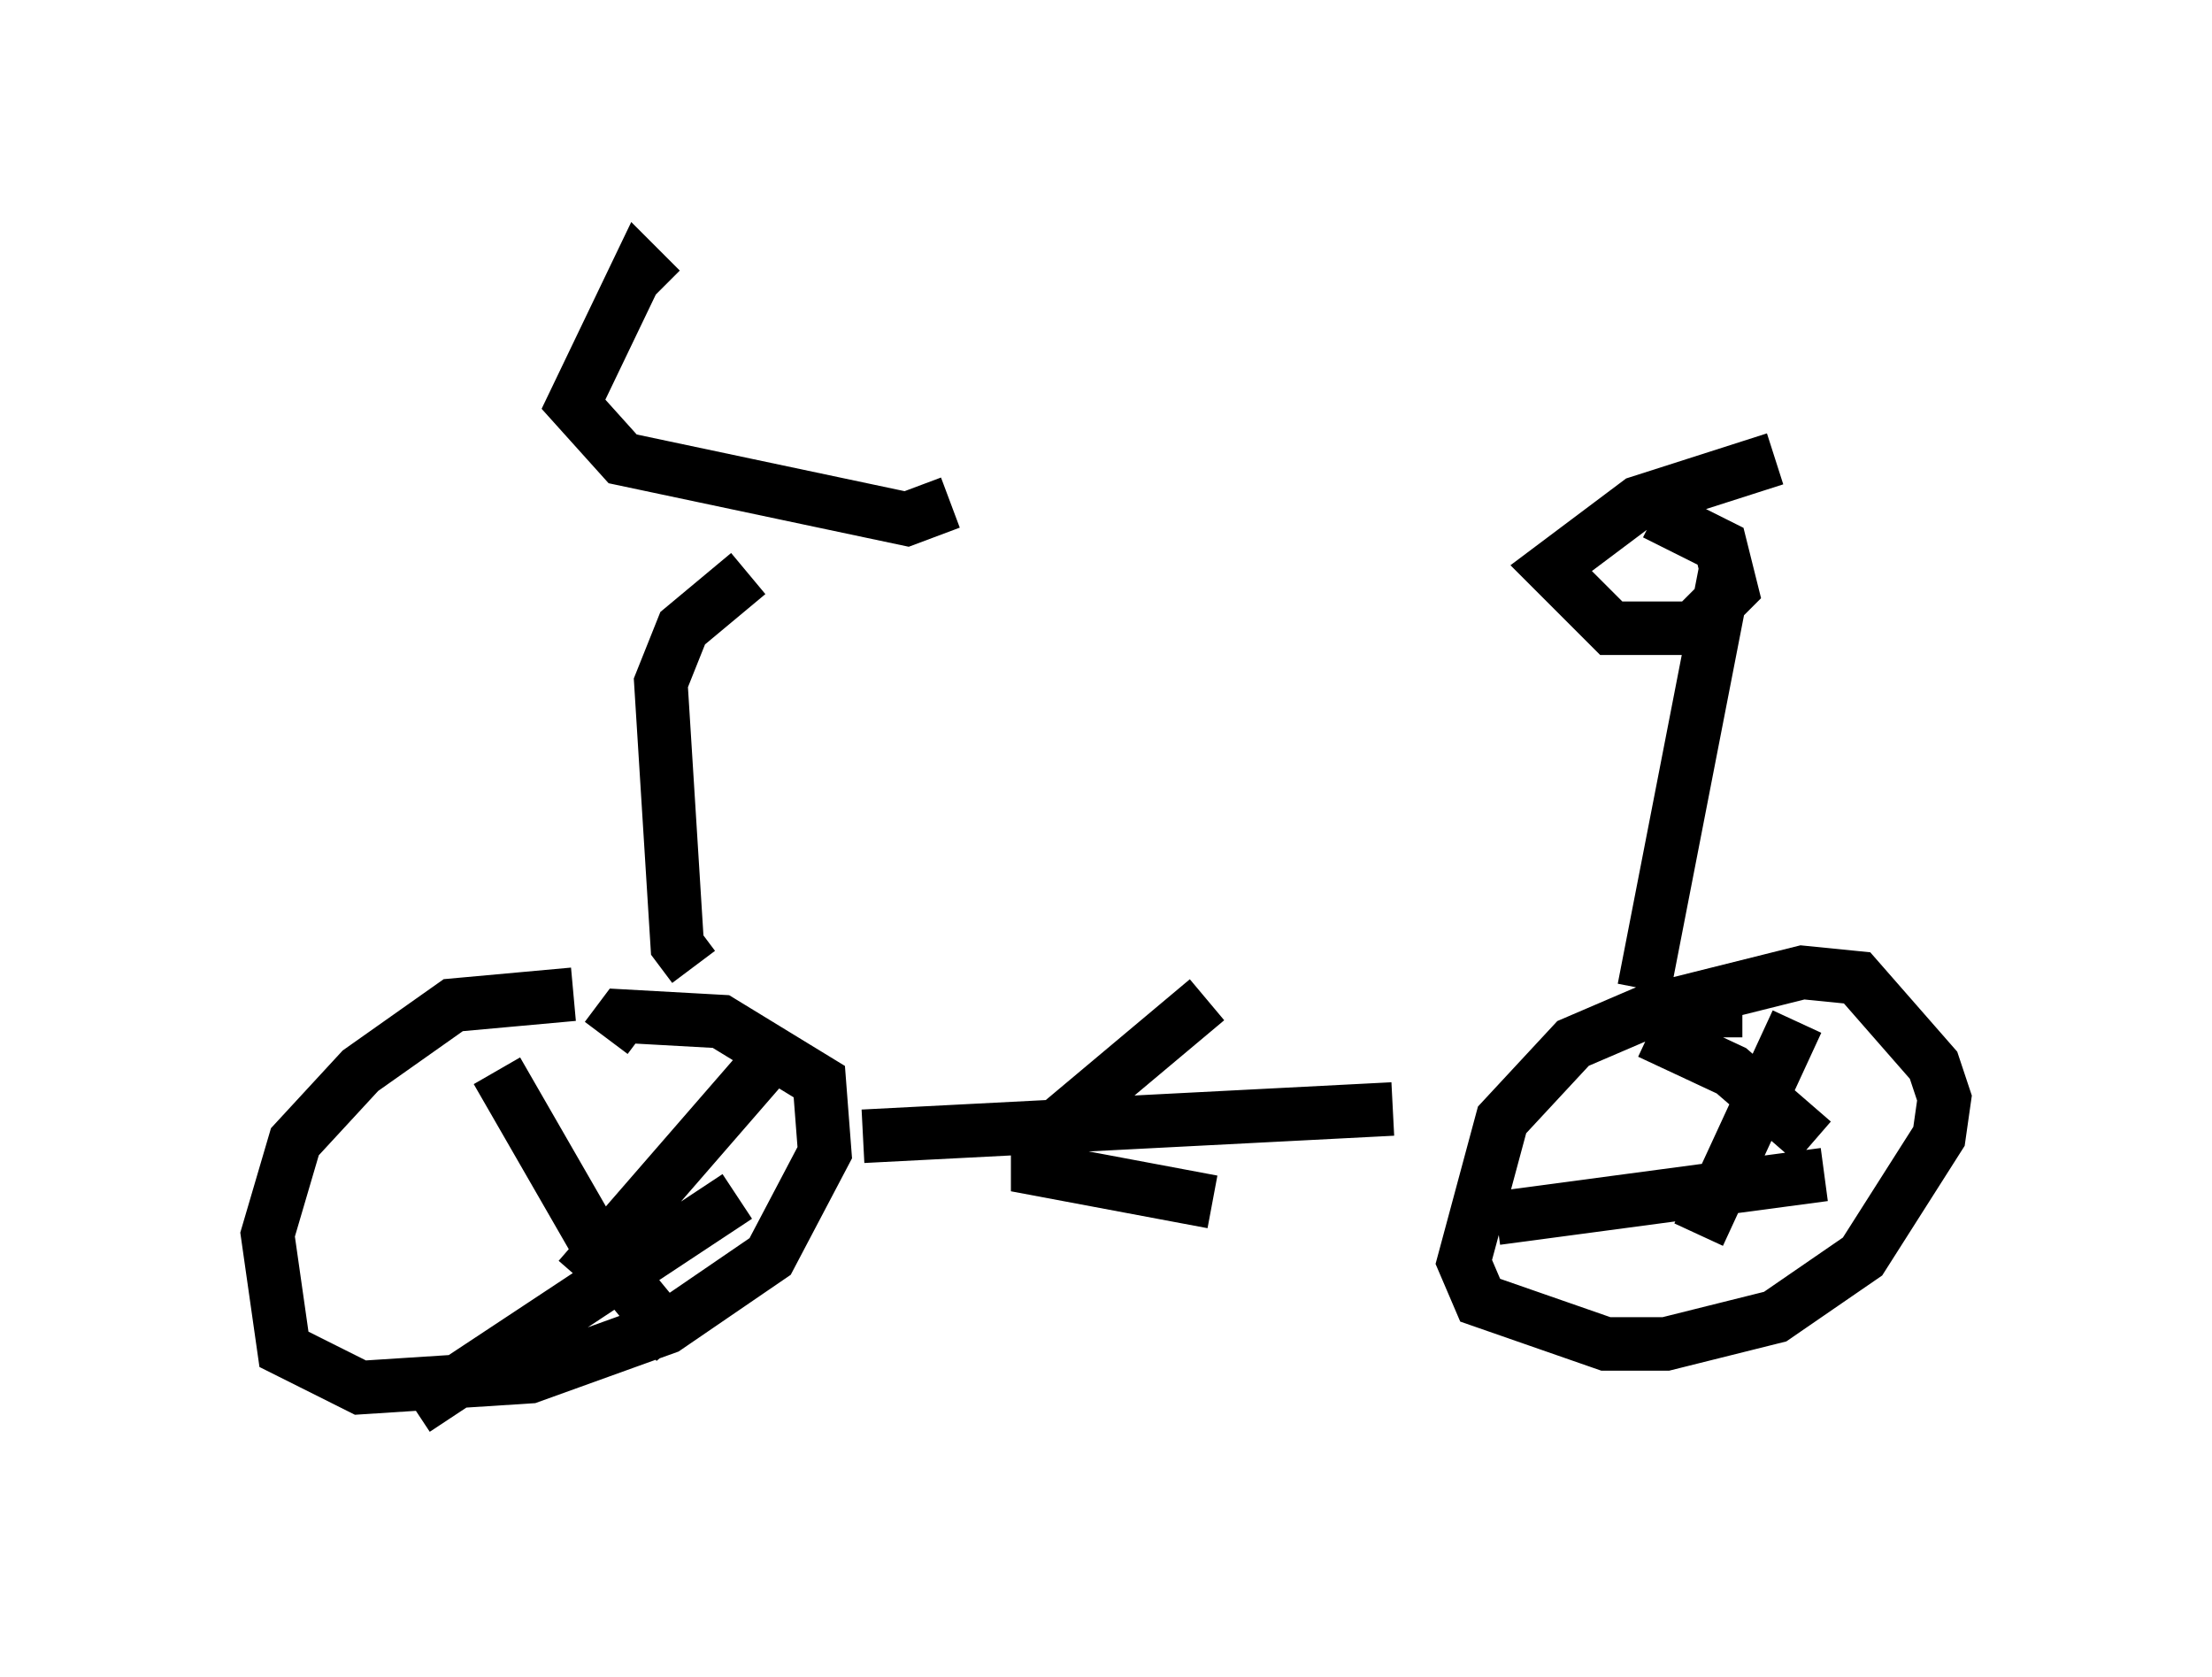<?xml version="1.0" encoding="utf-8" ?>
<svg baseProfile="full" height="31.336" version="1.1" width="41.34" xmlns="http://www.w3.org/2000/svg" xmlns:ev="http://www.w3.org/2001/xml-events" xmlns:xlink="http://www.w3.org/1999/xlink"><defs /><rect fill="white" height="31.336" width="41.34" x="0" y="0" /><path d="M10.819, 18.986 m-0.102, -0.408 l-2.246, 0.204 -1.735, 1.225 l-1.225, 1.327 -0.51, 1.735 l0.306, 2.144 1.429, 0.715 l3.165, -0.204 2.552, -0.919 l1.94, -1.327 1.021, -1.94 l-0.102, -1.327 -1.838, -1.123 l-1.838, -0.102 -0.306, 0.408 m4.798, 1.838 l9.902, -0.51 m6.533, -1.838 l-1.735, 0.0 -1.429, 0.613 l-1.327, 1.429 -0.715, 2.654 l0.306, 0.715 2.348, 0.817 l1.123, 0.0 2.042, -0.51 l1.633, -1.123 1.429, -2.246 l0.102, -0.715 -0.204, -0.613 l-1.429, -1.633 -1.021, -0.102 l-2.45, 0.613 m2.348, 0.306 l-1.838, 3.981 m-3.777, -0.306 l6.125, -0.817 m-3.267, -2.654 l1.531, 0.715 1.531, 1.327 m-24.602, -1.327 l1.94, 3.369 1.429, 1.735 m-4.9, 1.225 l6.023, -3.981 m0.408, -2.348 l-3.369, 3.879 m11.74, -5.206 l-3.165, 2.654 0.0, 0.51 l3.267, 0.613 m8.065, -3.981 l1.531, -7.861 m0.919, -2.042 l-2.552, 0.817 -1.633, 1.225 l1.123, 1.123 1.531, 0.0 l0.715, -0.715 -0.204, -0.817 l-1.225, -0.613 m-17.967, 8.473 l-0.306, -0.408 -0.306, -4.9 l0.408, -1.021 1.225, -1.021 m-1.633, -5.308 l-0.408, -0.408 -1.225, 2.552 l0.919, 1.021 5.308, 1.123 l0.817, -0.306 " fill="none" stroke="black" stroke-width="1" /></svg>
